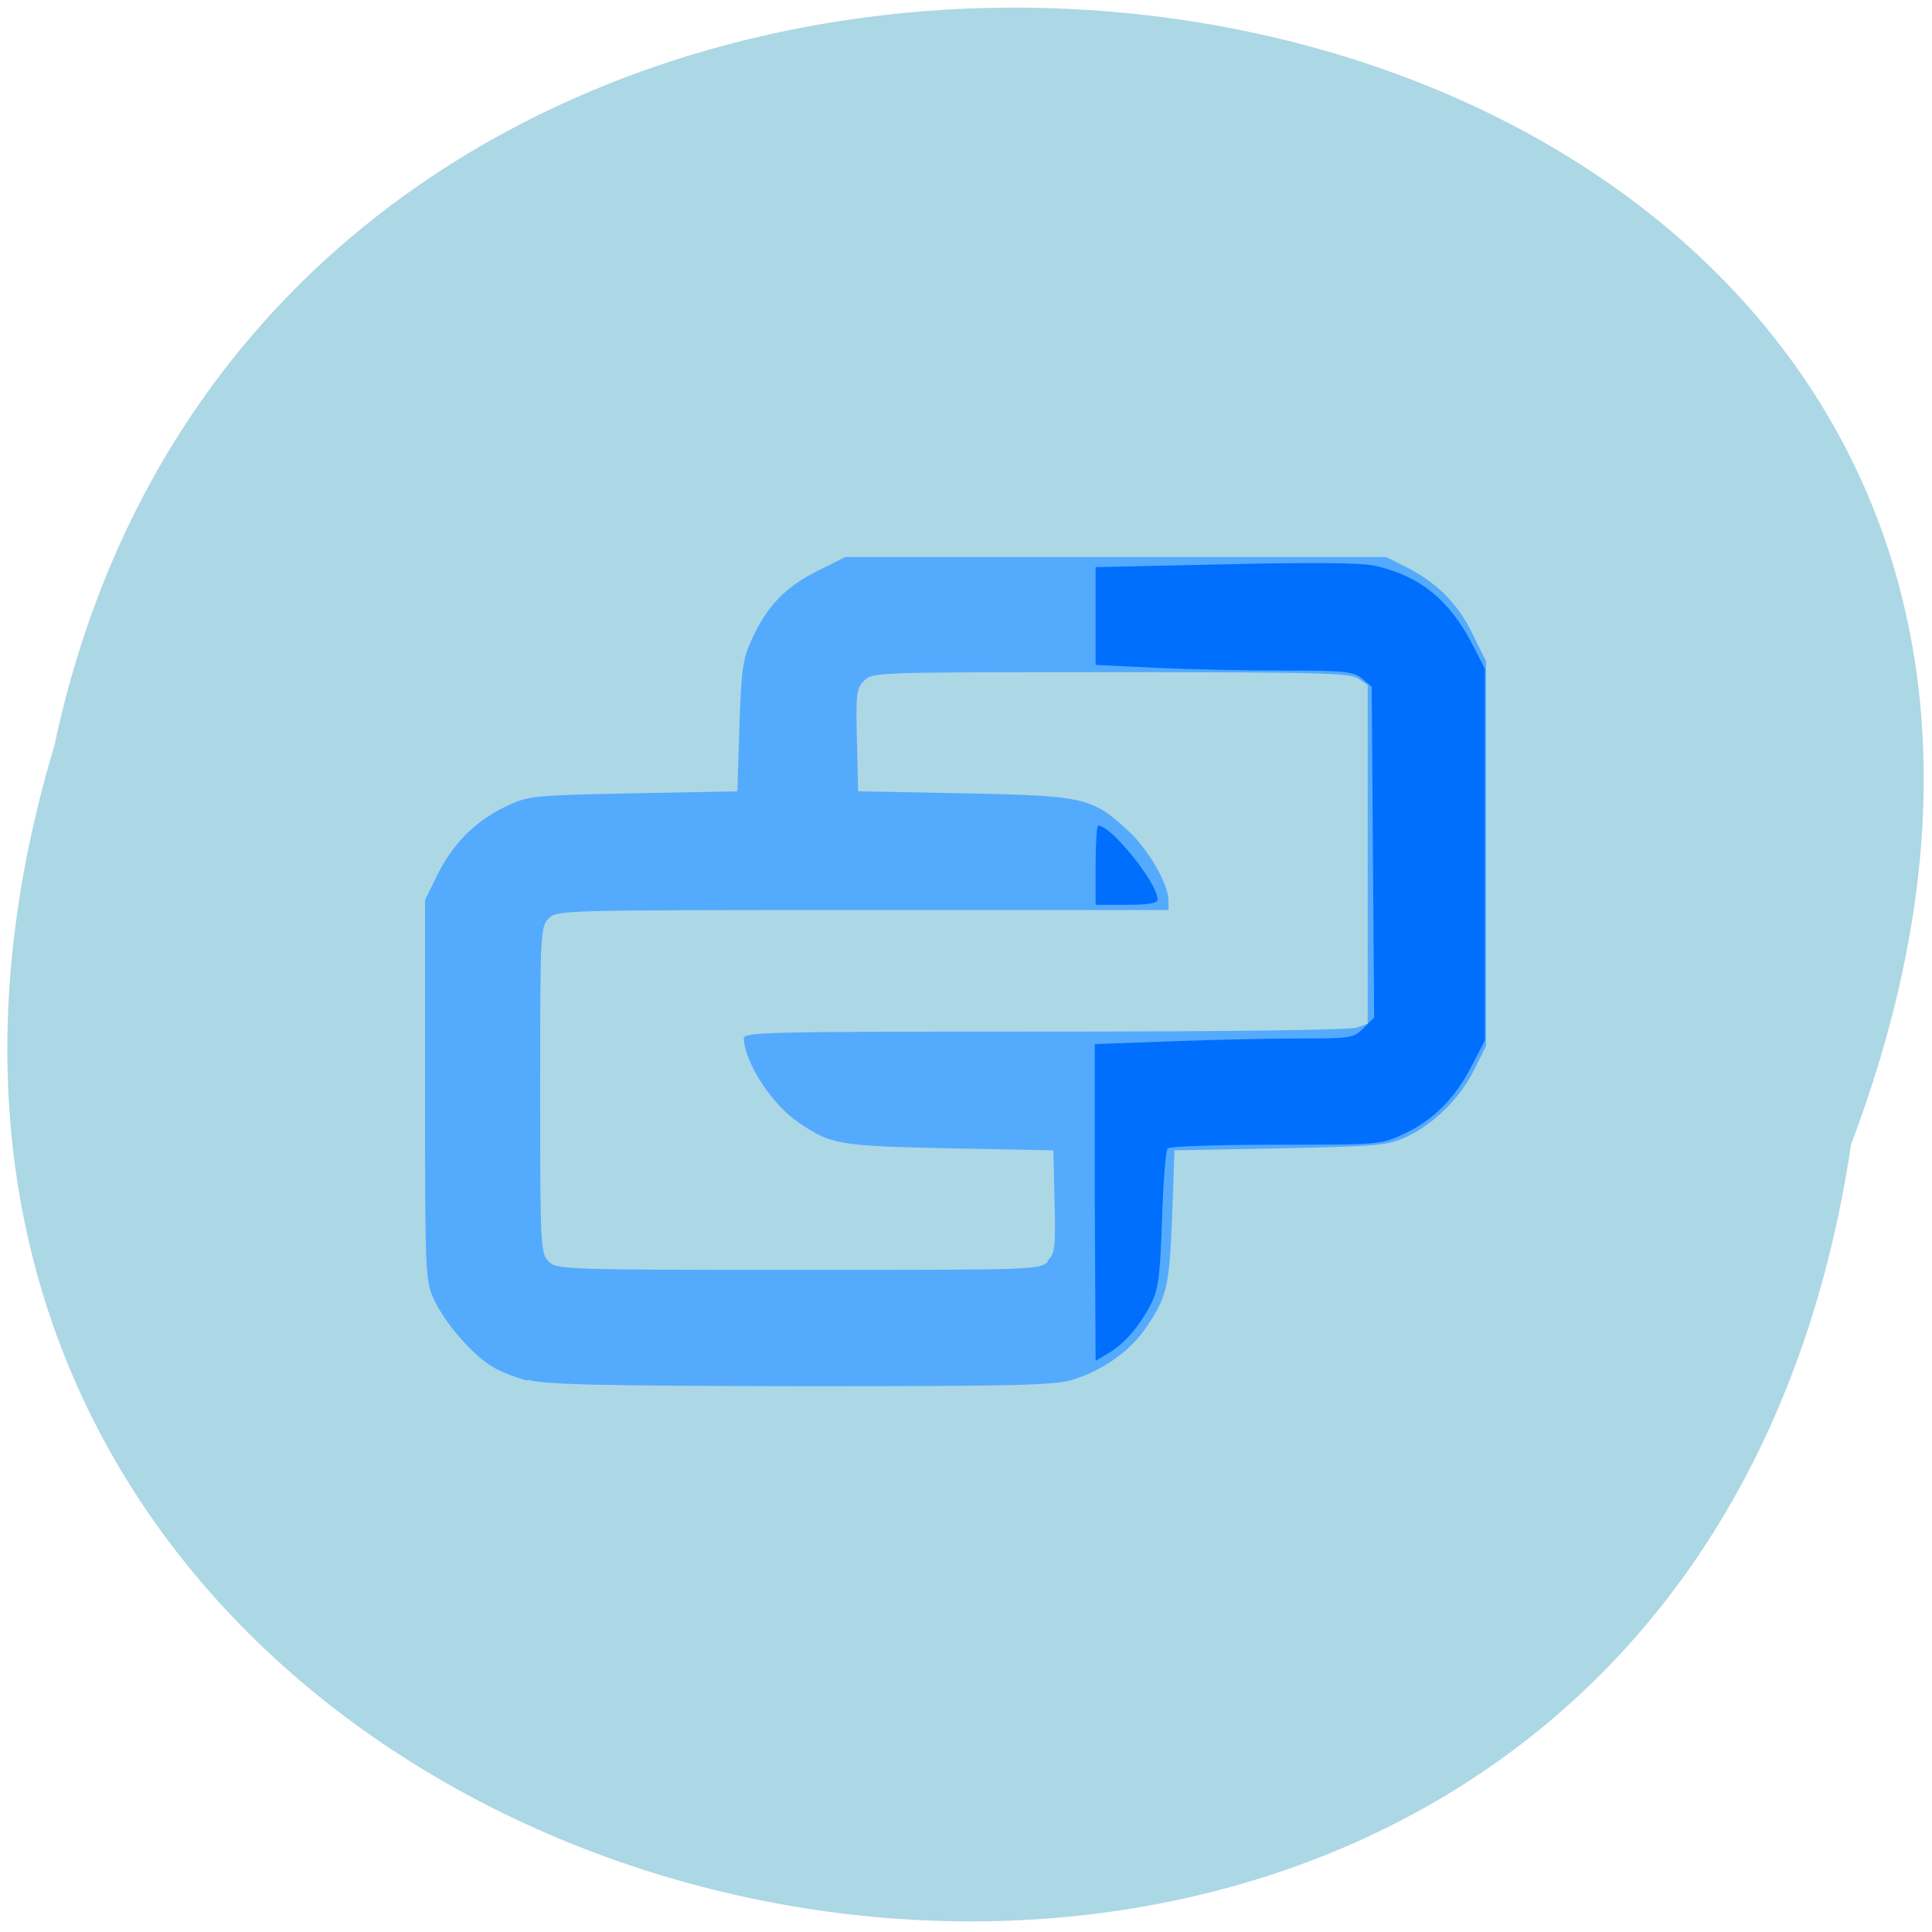 <svg xmlns="http://www.w3.org/2000/svg" viewBox="0 0 48 48"><path d="m 45.99 28.43 c -4.78 32 -53.94 21.1 -44.64 -9.9 c 6.24 -29.44 56.5 -21.47 44.64 9.9" style="fill:#acd7e5"/><path d="m 13.1 34.3 c -0.31 -0.08 -0.71 -0.24 -0.89 -0.36 c -0.49 -0.3 -1.16 -1.08 -1.42 -1.64 c -0.22 -0.48 -0.23 -0.56 -0.23 -5.21 v -4.73 l 0.3 -0.61 c 0.38 -0.78 0.96 -1.36 1.7 -1.71 c 0.57 -0.27 0.64 -0.28 3.17 -0.33 l 2.59 -0.05 l 0.05 -1.61 c 0.05 -1.45 0.08 -1.67 0.32 -2.19 c 0.38 -0.82 0.84 -1.29 1.63 -1.68 l 0.68 -0.34 h 13.44 l 0.48 0.24 c 0.77 0.39 1.29 0.9 1.66 1.66 l 0.34 0.69 v 9.56 l -0.3 0.6 c -0.35 0.7 -1.01 1.35 -1.69 1.66 c -0.45 0.21 -0.7 0.23 -3.12 0.28 l -2.63 0.05 l -0.06 1.66 c -0.07 1.78 -0.13 2 -0.7 2.82 c -0.4 0.55 -1.06 1 -1.77 1.22 c -0.49 0.14 -1.36 0.16 -6.77 0.16 c -5.09 -0.01 -6.31 -0.04 -6.77 -0.16 m 12.91 -2.95 c 0.19 -0.19 0.21 -0.32 0.18 -1.48 l -0.03 -1.27 l -2.58 -0.05 c -2.77 -0.06 -2.95 -0.09 -3.76 -0.65 c -0.66 -0.45 -1.32 -1.47 -1.35 -2.07 c -0.01 -0.17 0.41 -0.18 7.48 -0.18 c 4.61 0 7.59 -0.04 7.75 -0.1 l 0.27 -0.1 v -8.41 l -0.23 -0.16 c -0.2 -0.14 -0.96 -0.16 -6.15 -0.16 c -5.81 0 -5.93 0 -6.13 0.21 c -0.19 0.19 -0.21 0.32 -0.18 1.48 l 0.03 1.27 l 2.64 0.05 c 2.98 0.06 3.17 0.1 4.07 0.93 c 0.5 0.46 1 1.33 1 1.73 v 0.24 h -7.6 c -7.46 0 -7.6 0 -7.8 0.21 c -0.2 0.2 -0.21 0.34 -0.21 4.26 c 0 3.91 0.01 4.05 0.21 4.26 c 0.2 0.2 0.34 0.21 6.2 0.21 c 5.89 0 6 0 6.21 -0.21" style="fill:#54aafd"/><path d="m 27.2 29.87 v -3.93 l 1.94 -0.07 c 1.07 -0.04 2.51 -0.07 3.21 -0.07 c 1.21 0 1.28 -0.01 1.53 -0.26 l 0.26 -0.26 l -0.03 -4.11 l -0.03 -4.11 l -0.24 -0.2 c -0.22 -0.18 -0.43 -0.2 -1.96 -0.2 c -0.95 0 -2.38 -0.03 -3.19 -0.07 l -1.47 -0.07 v -2.43 l 3.23 -0.07 c 2.21 -0.05 3.39 -0.04 3.73 0.04 c 1.09 0.25 1.82 0.84 2.38 1.91 l 0.33 0.64 v 9.24 l -0.33 0.64 c -0.42 0.81 -0.95 1.34 -1.68 1.68 c -0.57 0.27 -0.59 0.27 -3.18 0.27 c -1.43 0 -2.64 0.04 -2.69 0.09 c -0.05 0.05 -0.11 0.84 -0.14 1.77 c -0.05 1.46 -0.09 1.73 -0.28 2.11 c -0.3 0.57 -0.66 0.98 -1.05 1.21 l -0.32 0.19 m 0 -12.32 c 0 -0.54 0.03 -0.98 0.06 -0.98 c 0.33 0 1.48 1.43 1.48 1.84 c 0 0.09 -0.22 0.13 -0.77 0.13 h -0.77" style="fill:#016ffd"/></svg>